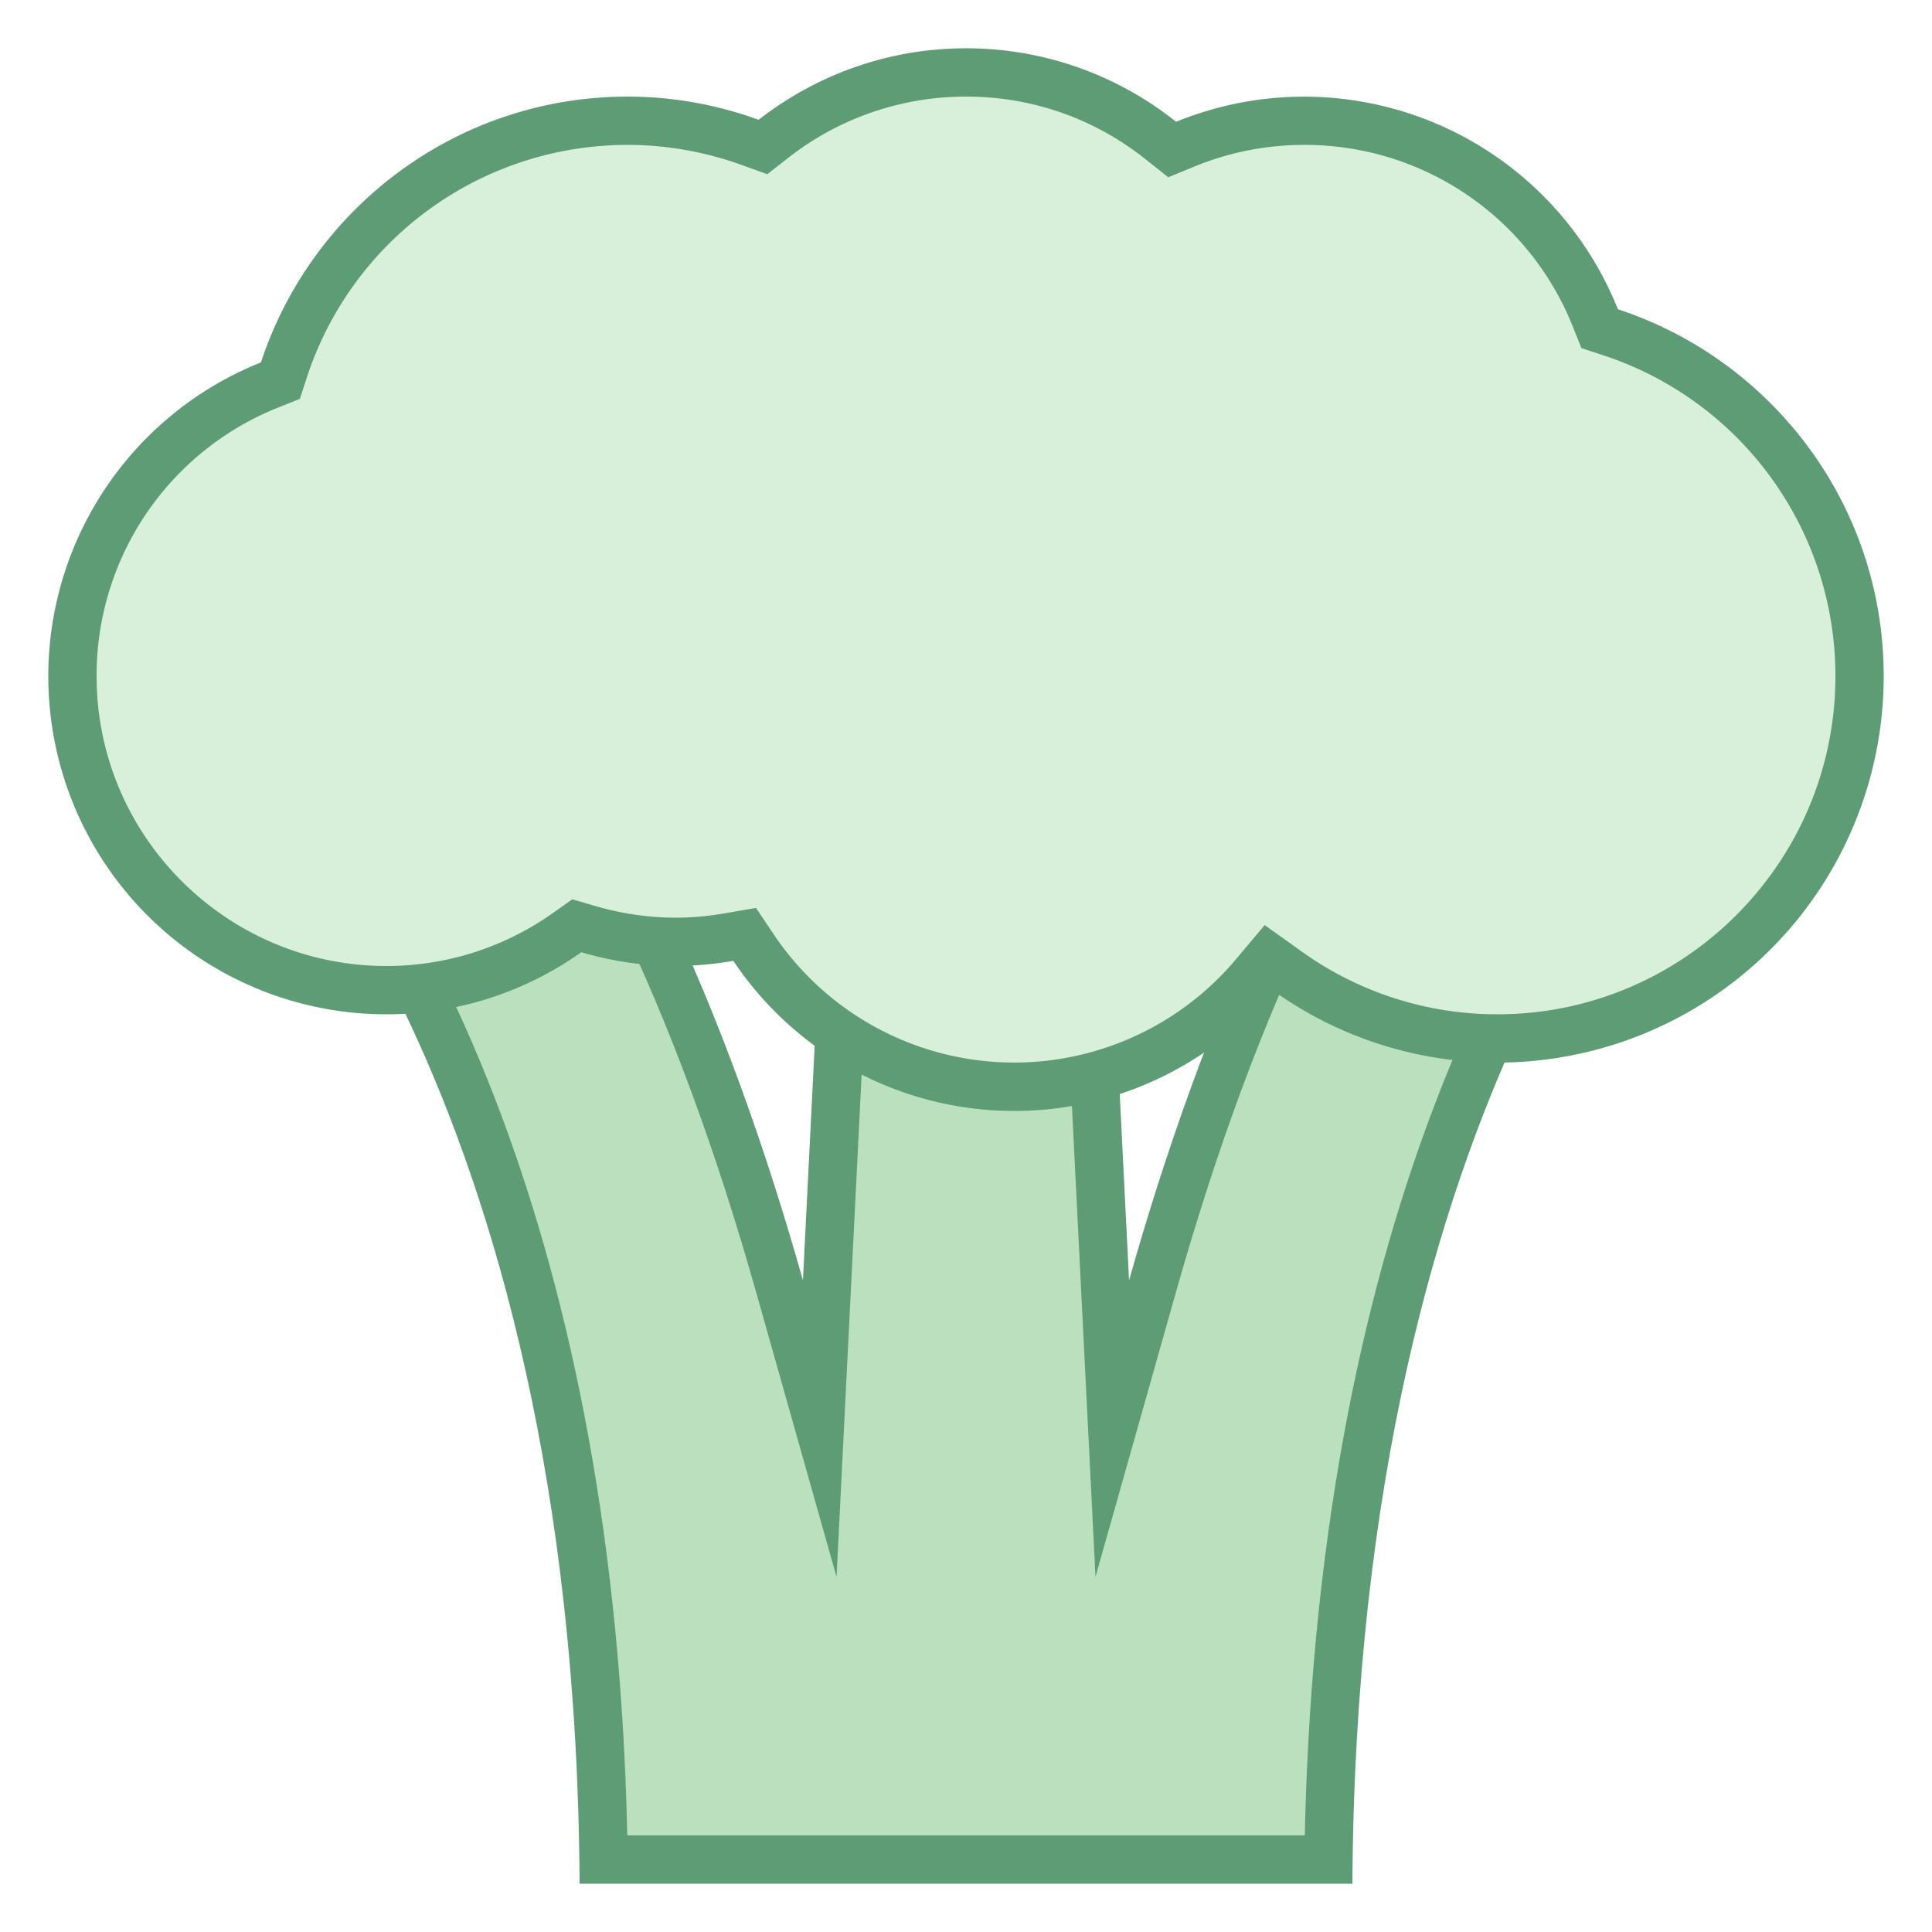 <svg viewBox="0 0 40 40"><path d="M12.495 38.5c-.193-14.328-5.3-20.982-6.725-22.564l3.367-3.367c2.872 3.048 5.228 7.78 7.006 14.075l.83 2.933.835-16.745h4.383l.837 16.745.83-2.933c1.777-6.295 4.133-11.027 7.005-14.076l3.367 3.366c-1.427 1.582-6.532 8.236-6.726 22.564h-15.01z" fill="#BAE0BD"></path><path d="M30.88 13.293l2.668 2.67c-1.765 2.123-6.25 8.798-6.534 22.037H12.987c-.286-13.24-4.77-19.914-6.534-22.038l2.67-2.67c2.66 3 4.857 7.53 6.54 13.49l1.657 5.866.304-6.09.66-13.225h3.432l.66 13.226.305 6.088 1.658-5.867c1.682-5.958 3.88-10.49 6.54-13.487m-.02-1.436c-3.648 3.647-5.996 9.387-7.483 14.652l-.71-14.177h-5.332l-.71 14.176c-1.486-5.266-3.834-11.006-7.48-14.653l-4.072 4.07S11.91 22.353 12 39h16c.09-16.65 6.93-23.072 6.93-23.072l-4.073-4.07z" fill="#5E9C76"></path><path d="M21 22.5a6.5 6.5 0 01-5.402-2.886l-.18-.27-.32.055c-.397.067-.756.1-1.098.1-.61 0-1.225-.09-1.826-.265l-.232-.068-.197.14A6.457 6.457 0 018 20.5 6.508 6.508 0 011.5 14a6.468 6.468 0 014.088-6.032l.217-.087.072-.22A7.484 7.484 0 0113 2.5c.854 0 1.708.15 2.536.45l.26.094.218-.17A6.43 6.43 0 0120 1.5c1.48 0 2.877.49 4.04 1.414l.228.183.27-.11A6.43 6.43 0 0127 2.5c2.67 0 5.04 1.605 6.032 4.088l.086.217.222.073A7.482 7.482 0 0138.5 14c0 4.136-3.364 7.5-7.5 7.5a7.441 7.441 0 01-4.354-1.402l-.376-.27-.298.355A6.49 6.49 0 0121 22.5z" fill="#D8F0DA"></path><path d="M20 2c1.366 0 2.655.45 3.728 1.305l.46.365.542-.222A5.95 5.95 0 0127 3a5.97 5.97 0 015.568 3.774l.173.433.444.146A6.986 6.986 0 0138 14c0 3.86-3.14 7-7 7a6.944 6.944 0 01-4.064-1.31l-.752-.537-.595.707a5.997 5.997 0 01-9.576-.524l-.36-.538-.64.11A6.037 6.037 0 0114 19c-.563 0-1.13-.082-1.686-.245l-.464-.136-.394.278A5.957 5.957 0 018 20c-3.308 0-6-2.692-6-6a5.97 5.97 0 013.774-5.568l.433-.173.146-.444A6.986 6.986 0 0113 3c.796 0 1.593.14 2.368.42l.518.187.435-.34A5.957 5.957 0 0120 2m0-1c-1.62 0-3.107.556-4.294 1.48A7.94 7.94 0 0013 2C9.454 2 6.452 4.31 5.403 7.503A6.998 6.998 0 008 21a6.962 6.962 0 004.034-1.285A6.974 6.974 0 0014 20a7.1 7.1 0 001.183-.107 6.994 6.994 0 0011.171.612A7.96 7.96 0 0031 22a8 8 0 008-8c0-3.546-2.31-6.548-5.503-7.597a6.998 6.998 0 00-9.147-3.881A6.958 6.958 0 0020 1z" fill="#5E9C76"></path></svg>